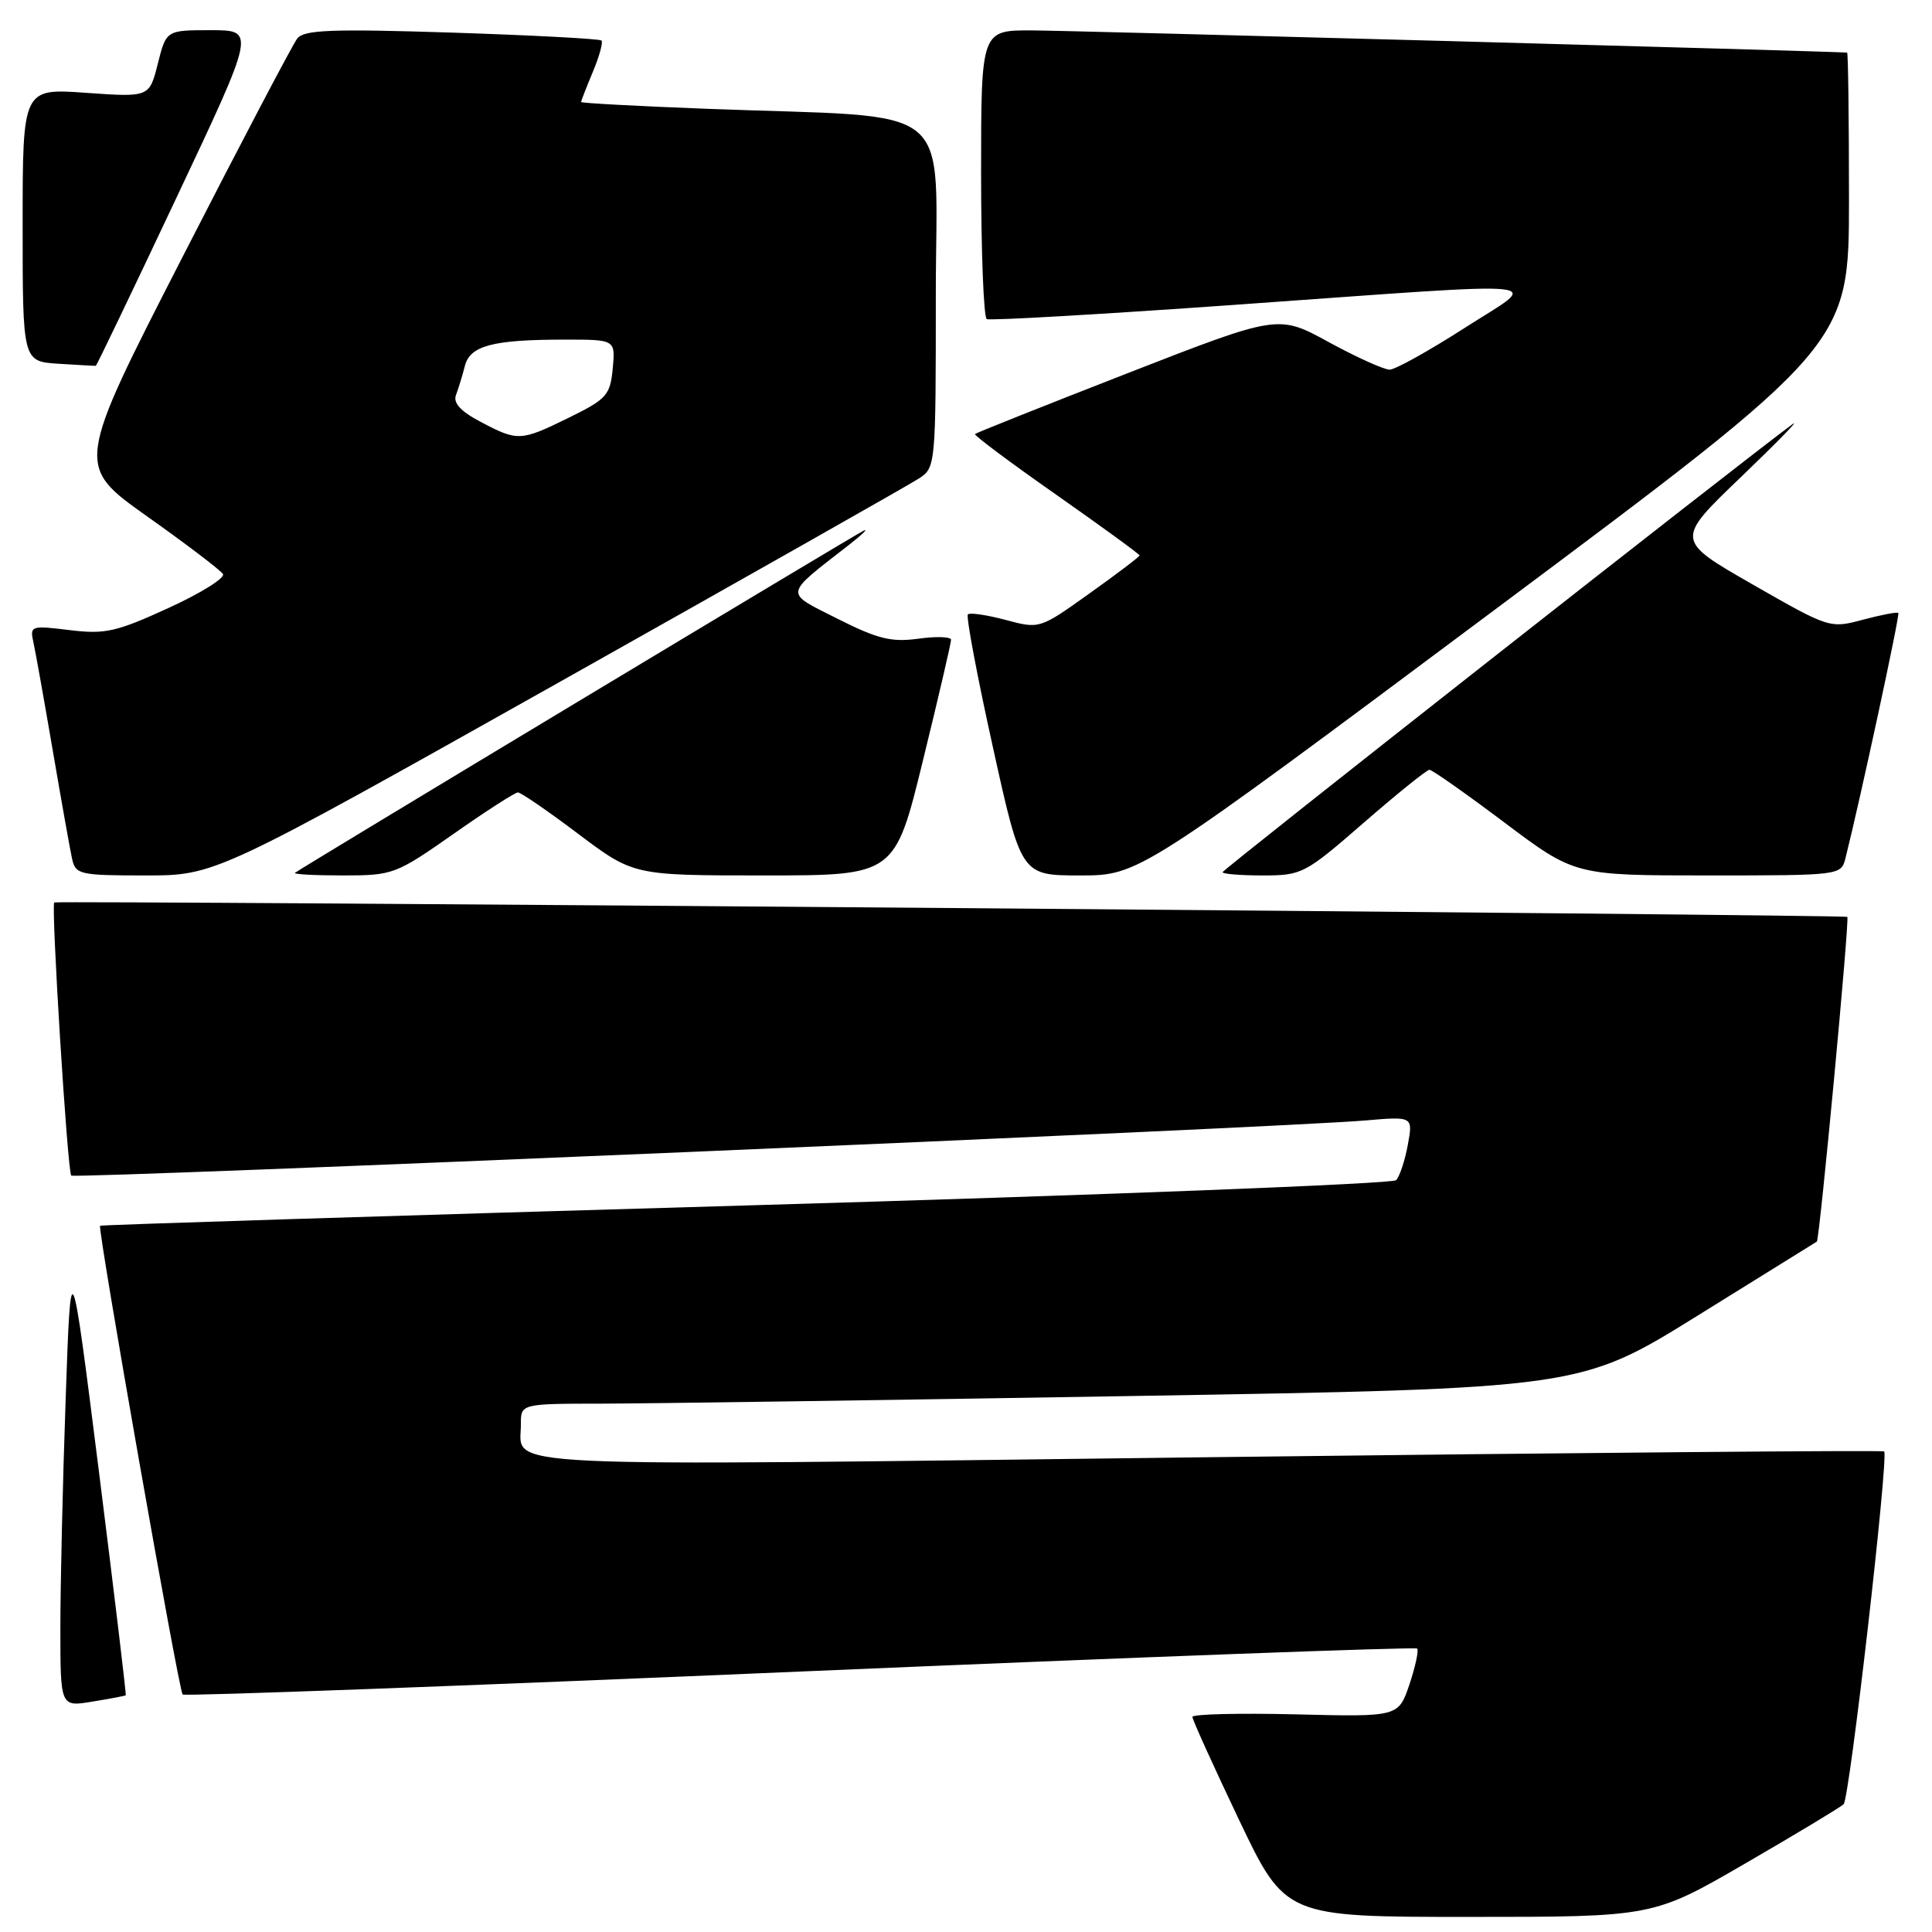 <?xml version="1.0" encoding="UTF-8" standalone="no"?>
<!DOCTYPE svg PUBLIC "-//W3C//DTD SVG 1.1//EN" "http://www.w3.org/Graphics/SVG/1.1/DTD/svg11.dtd" >
<svg xmlns="http://www.w3.org/2000/svg" xmlns:xlink="http://www.w3.org/1999/xlink" version="1.1" viewBox="0 0 256 256">
 <g >
 <path fill="currentColor"
d=" M 231.27 246.91 C 238.00 243.01 243.86 239.48 244.29 239.07 C 245.08 238.32 250.28 192.95 249.66 192.32 C 249.48 192.15 209.15 192.49 160.03 193.09 C 63.03 194.28 69.05 194.57 69.02 188.75 C 69.00 186.00 69.00 186.00 79.75 185.99 C 85.66 185.98 117.25 185.53 149.94 184.98 C 209.38 183.99 209.38 183.99 224.94 174.33 C 233.50 169.02 240.61 164.60 240.74 164.52 C 241.10 164.28 245.10 121.76 244.78 121.49 C 244.45 121.20 7.64 119.30 7.19 119.58 C 6.74 119.87 8.94 155.27 9.44 155.77 C 9.90 156.23 170.05 149.41 180.87 148.47 C 187.24 147.92 187.24 147.92 186.54 151.71 C 186.16 153.79 185.46 155.90 184.99 156.38 C 184.53 156.86 145.75 158.37 98.82 159.73 C 51.89 161.09 13.39 162.30 13.26 162.42 C 12.90 162.76 23.69 224.02 24.20 224.53 C 24.44 224.77 61.25 223.41 105.99 221.49 C 150.74 219.58 187.54 218.21 187.78 218.44 C 188.01 218.68 187.55 220.82 186.76 223.19 C 185.30 227.50 185.30 227.50 171.65 227.16 C 164.14 226.98 158.00 227.13 158.00 227.50 C 158.00 227.87 160.77 233.98 164.15 241.08 C 170.31 254.00 170.31 254.00 194.67 254.00 C 219.04 254.00 219.04 254.00 231.27 246.91 Z  M 16.66 224.64 C 16.75 224.56 15.15 211.22 13.11 195.00 C 9.39 165.50 9.39 165.50 8.70 185.41 C 8.31 196.36 8.00 210.01 8.00 215.75 C 8.00 226.18 8.00 226.18 12.25 225.47 C 14.59 225.09 16.57 224.71 16.66 224.64 Z  M 74.02 90.44 C 99.03 76.38 120.51 64.22 121.75 63.41 C 123.98 61.97 124.00 61.70 124.00 39.08 C 124.00 12.95 127.36 15.70 93.75 14.42 C 84.54 14.07 77.00 13.66 77.00 13.52 C 77.00 13.37 77.70 11.57 78.56 9.51 C 79.42 7.46 79.93 5.60 79.70 5.37 C 79.47 5.14 70.55 4.67 59.89 4.32 C 43.91 3.81 40.30 3.95 39.39 5.10 C 38.79 5.87 31.93 18.92 24.16 34.10 C 10.02 61.70 10.02 61.70 19.49 68.42 C 24.70 72.11 29.22 75.55 29.54 76.06 C 29.86 76.58 26.60 78.61 22.31 80.57 C 15.38 83.74 13.91 84.07 9.21 83.49 C 4.06 82.86 3.94 82.91 4.44 85.17 C 4.72 86.45 5.87 92.90 7.00 99.50 C 8.13 106.10 9.27 112.51 9.54 113.75 C 10.01 115.89 10.51 116.00 19.29 116.00 C 28.53 116.00 28.53 116.00 74.02 90.44 Z  M 60.09 110.50 C 64.40 107.47 68.25 105.00 68.63 105.00 C 69.01 105.00 72.61 107.47 76.63 110.50 C 83.94 116.00 83.94 116.00 101.25 116.00 C 118.57 116.00 118.57 116.00 122.30 100.75 C 124.36 92.36 126.03 85.17 126.02 84.77 C 126.01 84.37 124.06 84.30 121.69 84.63 C 118.11 85.12 116.30 84.67 110.98 81.99 C 103.85 78.39 103.75 79.01 112.52 72.18 C 114.16 70.90 115.05 70.05 114.50 70.28 C 113.51 70.71 39.88 115.01 39.08 115.66 C 38.85 115.85 41.72 116.00 45.45 116.00 C 52.06 116.00 52.44 115.86 60.09 110.50 Z  M 197.95 80.88 C 245.00 45.76 245.00 45.76 245.00 26.38 C 245.00 15.72 244.89 6.99 244.75 6.97 C 243.17 6.81 141.72 4.04 136.75 4.03 C 130.00 4.00 130.00 4.00 130.00 22.94 C 130.00 33.36 130.34 42.06 130.75 42.28 C 131.16 42.50 145.90 41.65 163.50 40.40 C 207.43 37.28 204.20 36.95 194.00 43.50 C 189.32 46.50 184.89 48.97 184.14 48.98 C 183.40 48.99 179.77 47.35 176.08 45.34 C 169.38 41.67 169.38 41.67 149.44 49.44 C 138.47 53.72 129.36 57.35 129.19 57.51 C 129.01 57.66 133.85 61.28 139.94 65.54 C 146.02 69.81 151.00 73.43 151.00 73.60 C 151.00 73.76 148.02 76.03 144.38 78.62 C 137.76 83.35 137.76 83.35 133.24 82.14 C 130.76 81.48 128.52 81.15 128.25 81.41 C 127.99 81.67 129.47 89.56 131.55 98.94 C 135.31 116.00 135.31 116.00 143.11 116.00 C 150.90 116.00 150.90 116.00 197.95 80.88 Z  M 180.72 109.00 C 185.15 105.15 189.06 102.00 189.41 102.00 C 189.76 102.00 194.24 105.15 199.36 109.00 C 208.68 116.00 208.68 116.00 226.32 116.00 C 243.92 116.00 243.96 115.99 244.54 113.69 C 246.51 105.85 251.77 81.45 251.54 81.22 C 251.39 81.06 249.29 81.47 246.86 82.11 C 242.48 83.29 242.39 83.26 232.21 77.43 C 221.97 71.56 221.97 71.56 230.74 63.16 C 235.56 58.53 238.60 55.41 237.50 56.22 C 230.89 61.07 162.00 115.22 162.00 115.57 C 162.00 115.81 164.40 116.00 167.34 116.00 C 172.51 116.00 172.92 115.79 180.72 109.00 Z  M 23.37 26.22 C 33.86 4.00 33.86 4.00 27.94 4.00 C 22.03 4.00 22.03 4.00 20.91 8.44 C 19.79 12.89 19.79 12.89 11.40 12.30 C 3.00 11.70 3.00 11.70 3.00 29.80 C 3.00 47.89 3.00 47.89 7.75 48.20 C 10.36 48.36 12.59 48.49 12.70 48.47 C 12.80 48.46 17.61 38.44 23.37 26.22 Z  M 63.67 55.89 C 61.03 54.50 60.02 53.39 60.42 52.34 C 60.74 51.50 61.27 49.78 61.59 48.52 C 62.27 45.79 65.27 45.00 74.90 45.00 C 81.55 45.00 81.55 45.00 81.19 48.84 C 80.85 52.37 80.39 52.88 75.39 55.34 C 68.96 58.49 68.62 58.50 63.67 55.89 Z "/>
</g>
</svg>